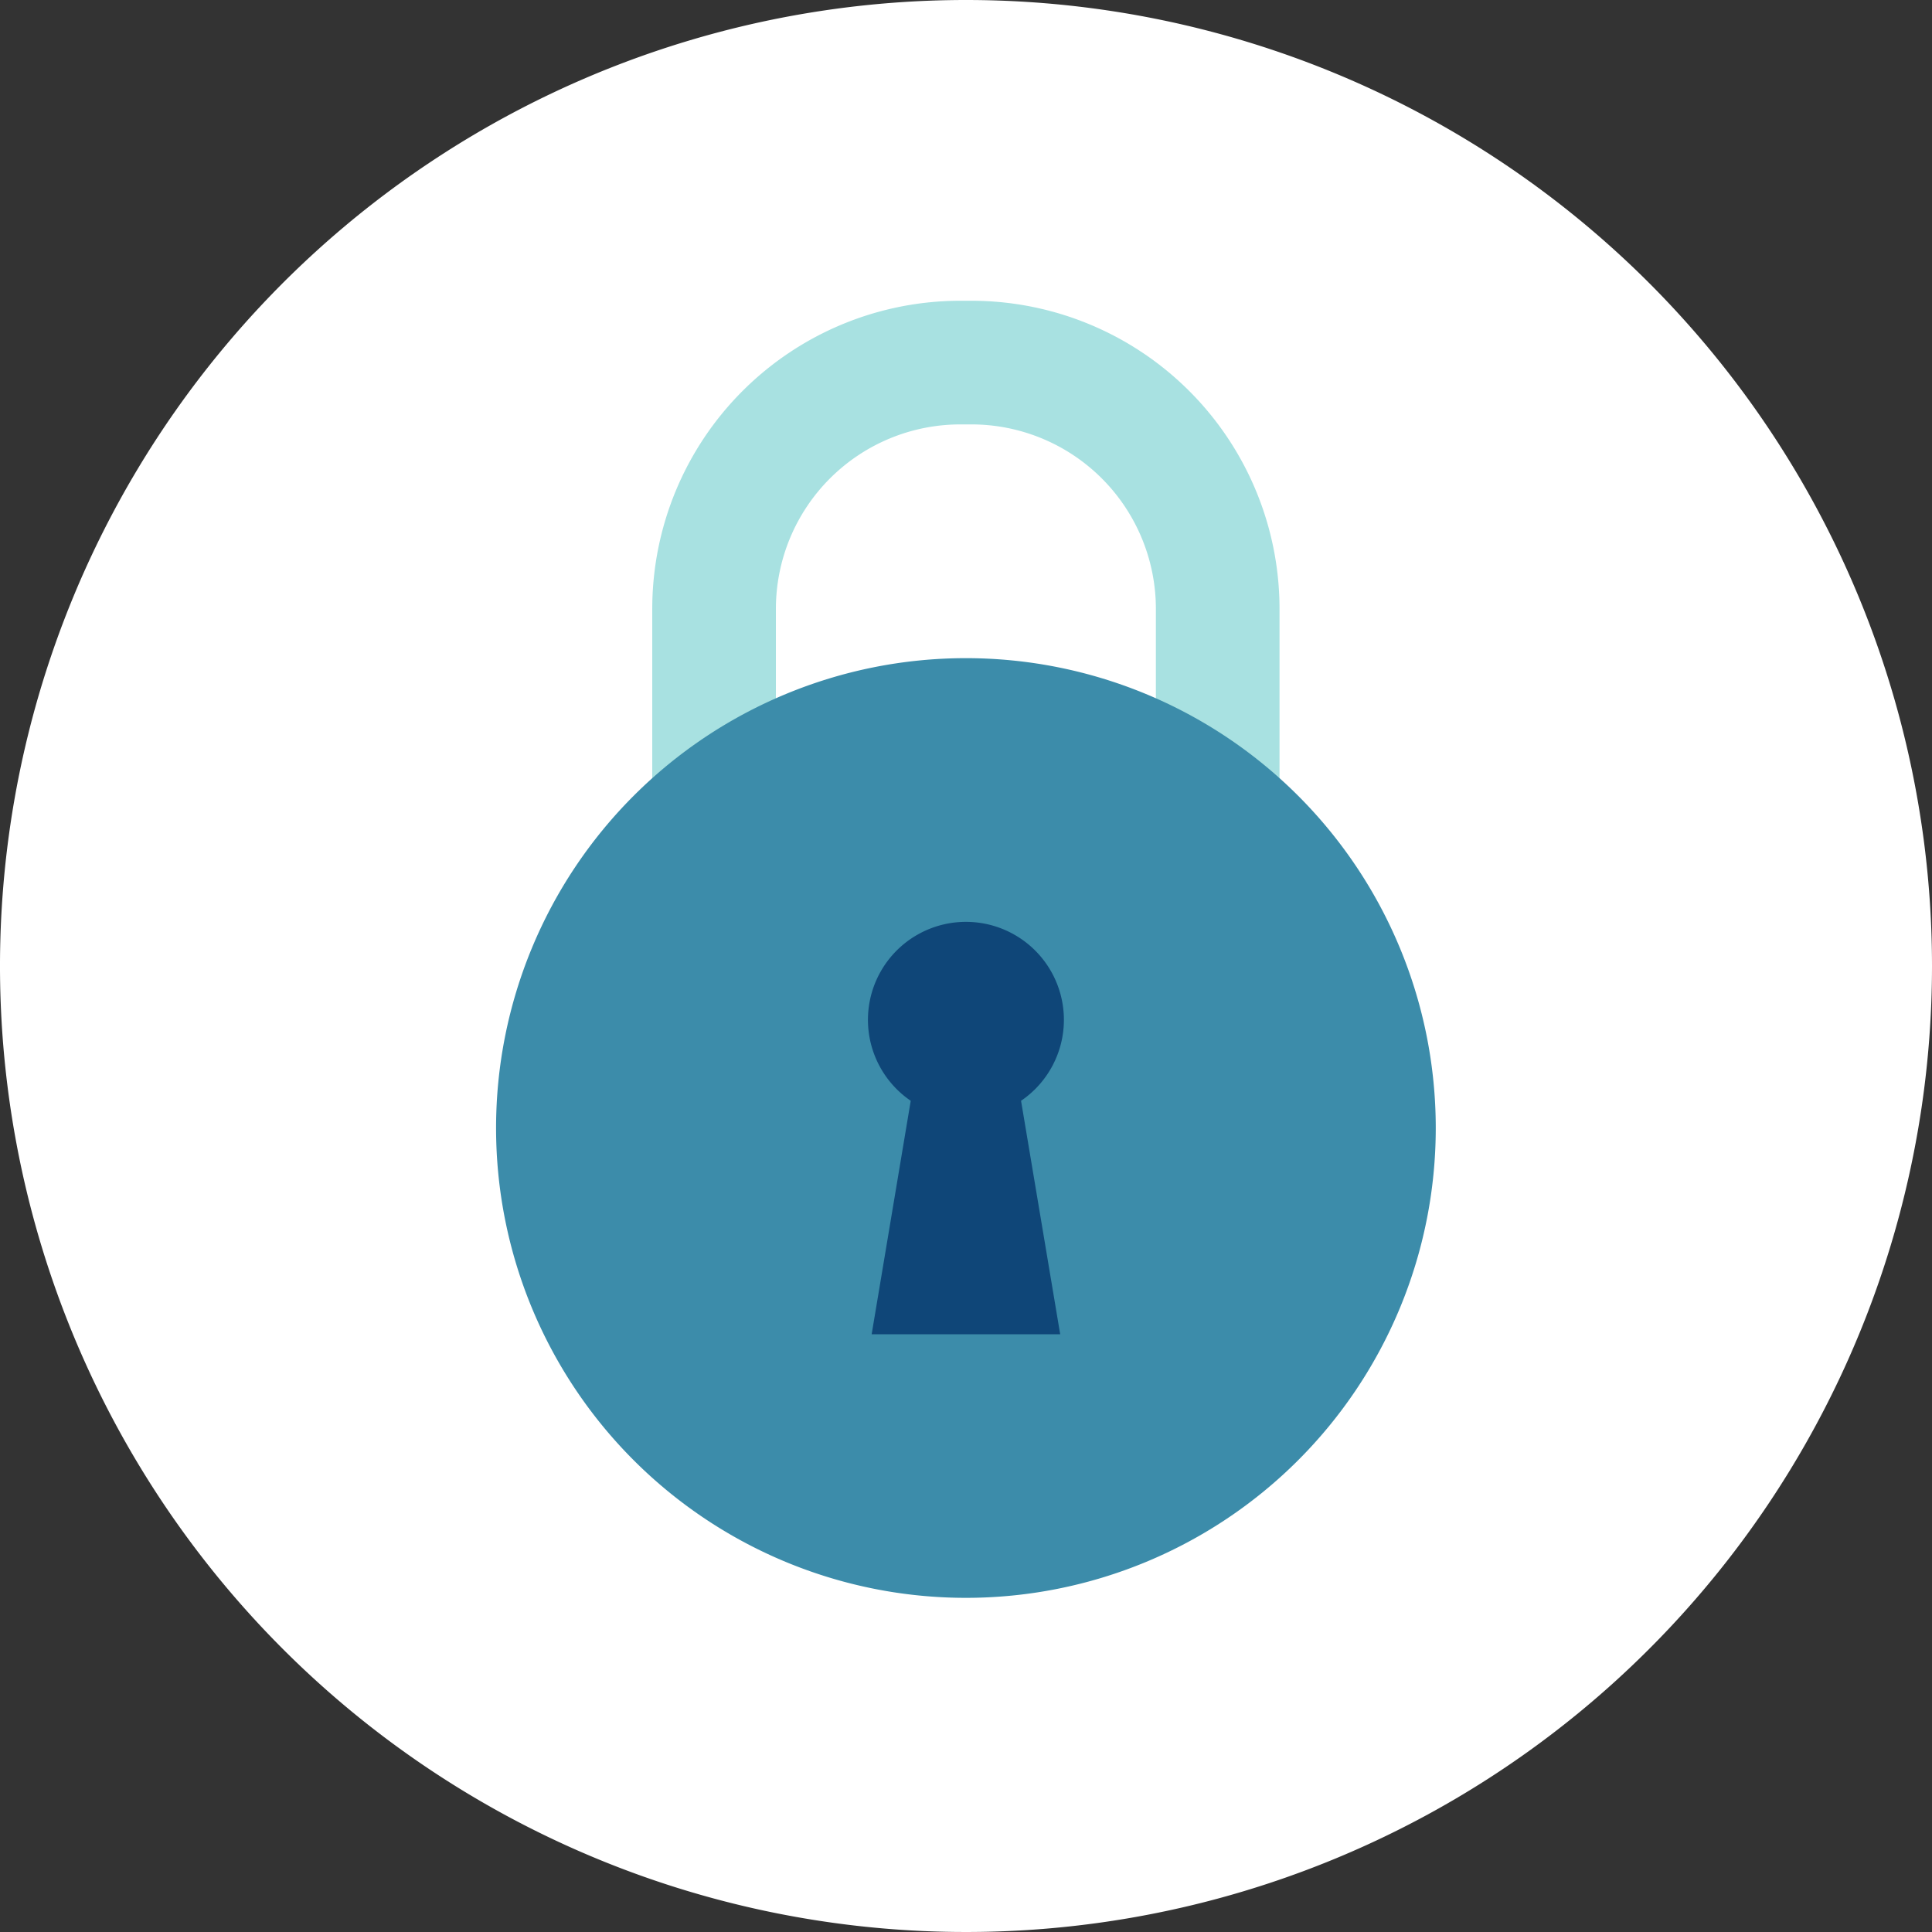 <svg xmlns="http://www.w3.org/2000/svg" xmlns:xlink="http://www.w3.org/1999/xlink" width="156.256" height="156.256" viewBox="0 0 156.256 156.256"><rect x="0" y="0" width="156.256" height="156.256" fill="#333333" stroke="none"/><defs><clipPath id="a"><path d="M207.332,139.836h76.247v102.29H207.332Zm0,0" transform="translate(-207.332 -139.836)"/></clipPath><clipPath id="b"><path d="M207.332,275h76.135v76.2H207.332Zm0,0" transform="translate(-207.332 -275)"/></clipPath></defs><path d="M78.128,0a78.128,78.128,0,1,0,78.128,78.128A78.128,78.128,0,0,0,78.128,0" fill="#fff"/><g transform="translate(39.996 17.718)" clip-path="url(#a)"><path d="M495.149-773.714v-19.619a19.923,19.923,0,0,0-19.924-19.919h-.884a19.923,19.923,0,0,0-19.924,19.919v19.619" transform="translate(-436.66 824.859)" fill="none" stroke="#a8e1e1" stroke-miterlimit="10" stroke-width="10"/></g><g transform="translate(39.996 53.05)" clip-path="url(#b)"><path d="M283.968,313.918a38,38,0,1,1-38-38,38,38,0,0,1,38,38" transform="translate(-207.843 -275.738)" fill="#3c8caa"/></g><path d="M379.743,394.4a7.924,7.924,0,1,0-12.388,6.545l-3.16,18.882h15.248l-3.166-18.882a7.92,7.92,0,0,0,3.466-6.545" transform="translate(-293.697 -311.916)" fill="#0f4678"/></svg>